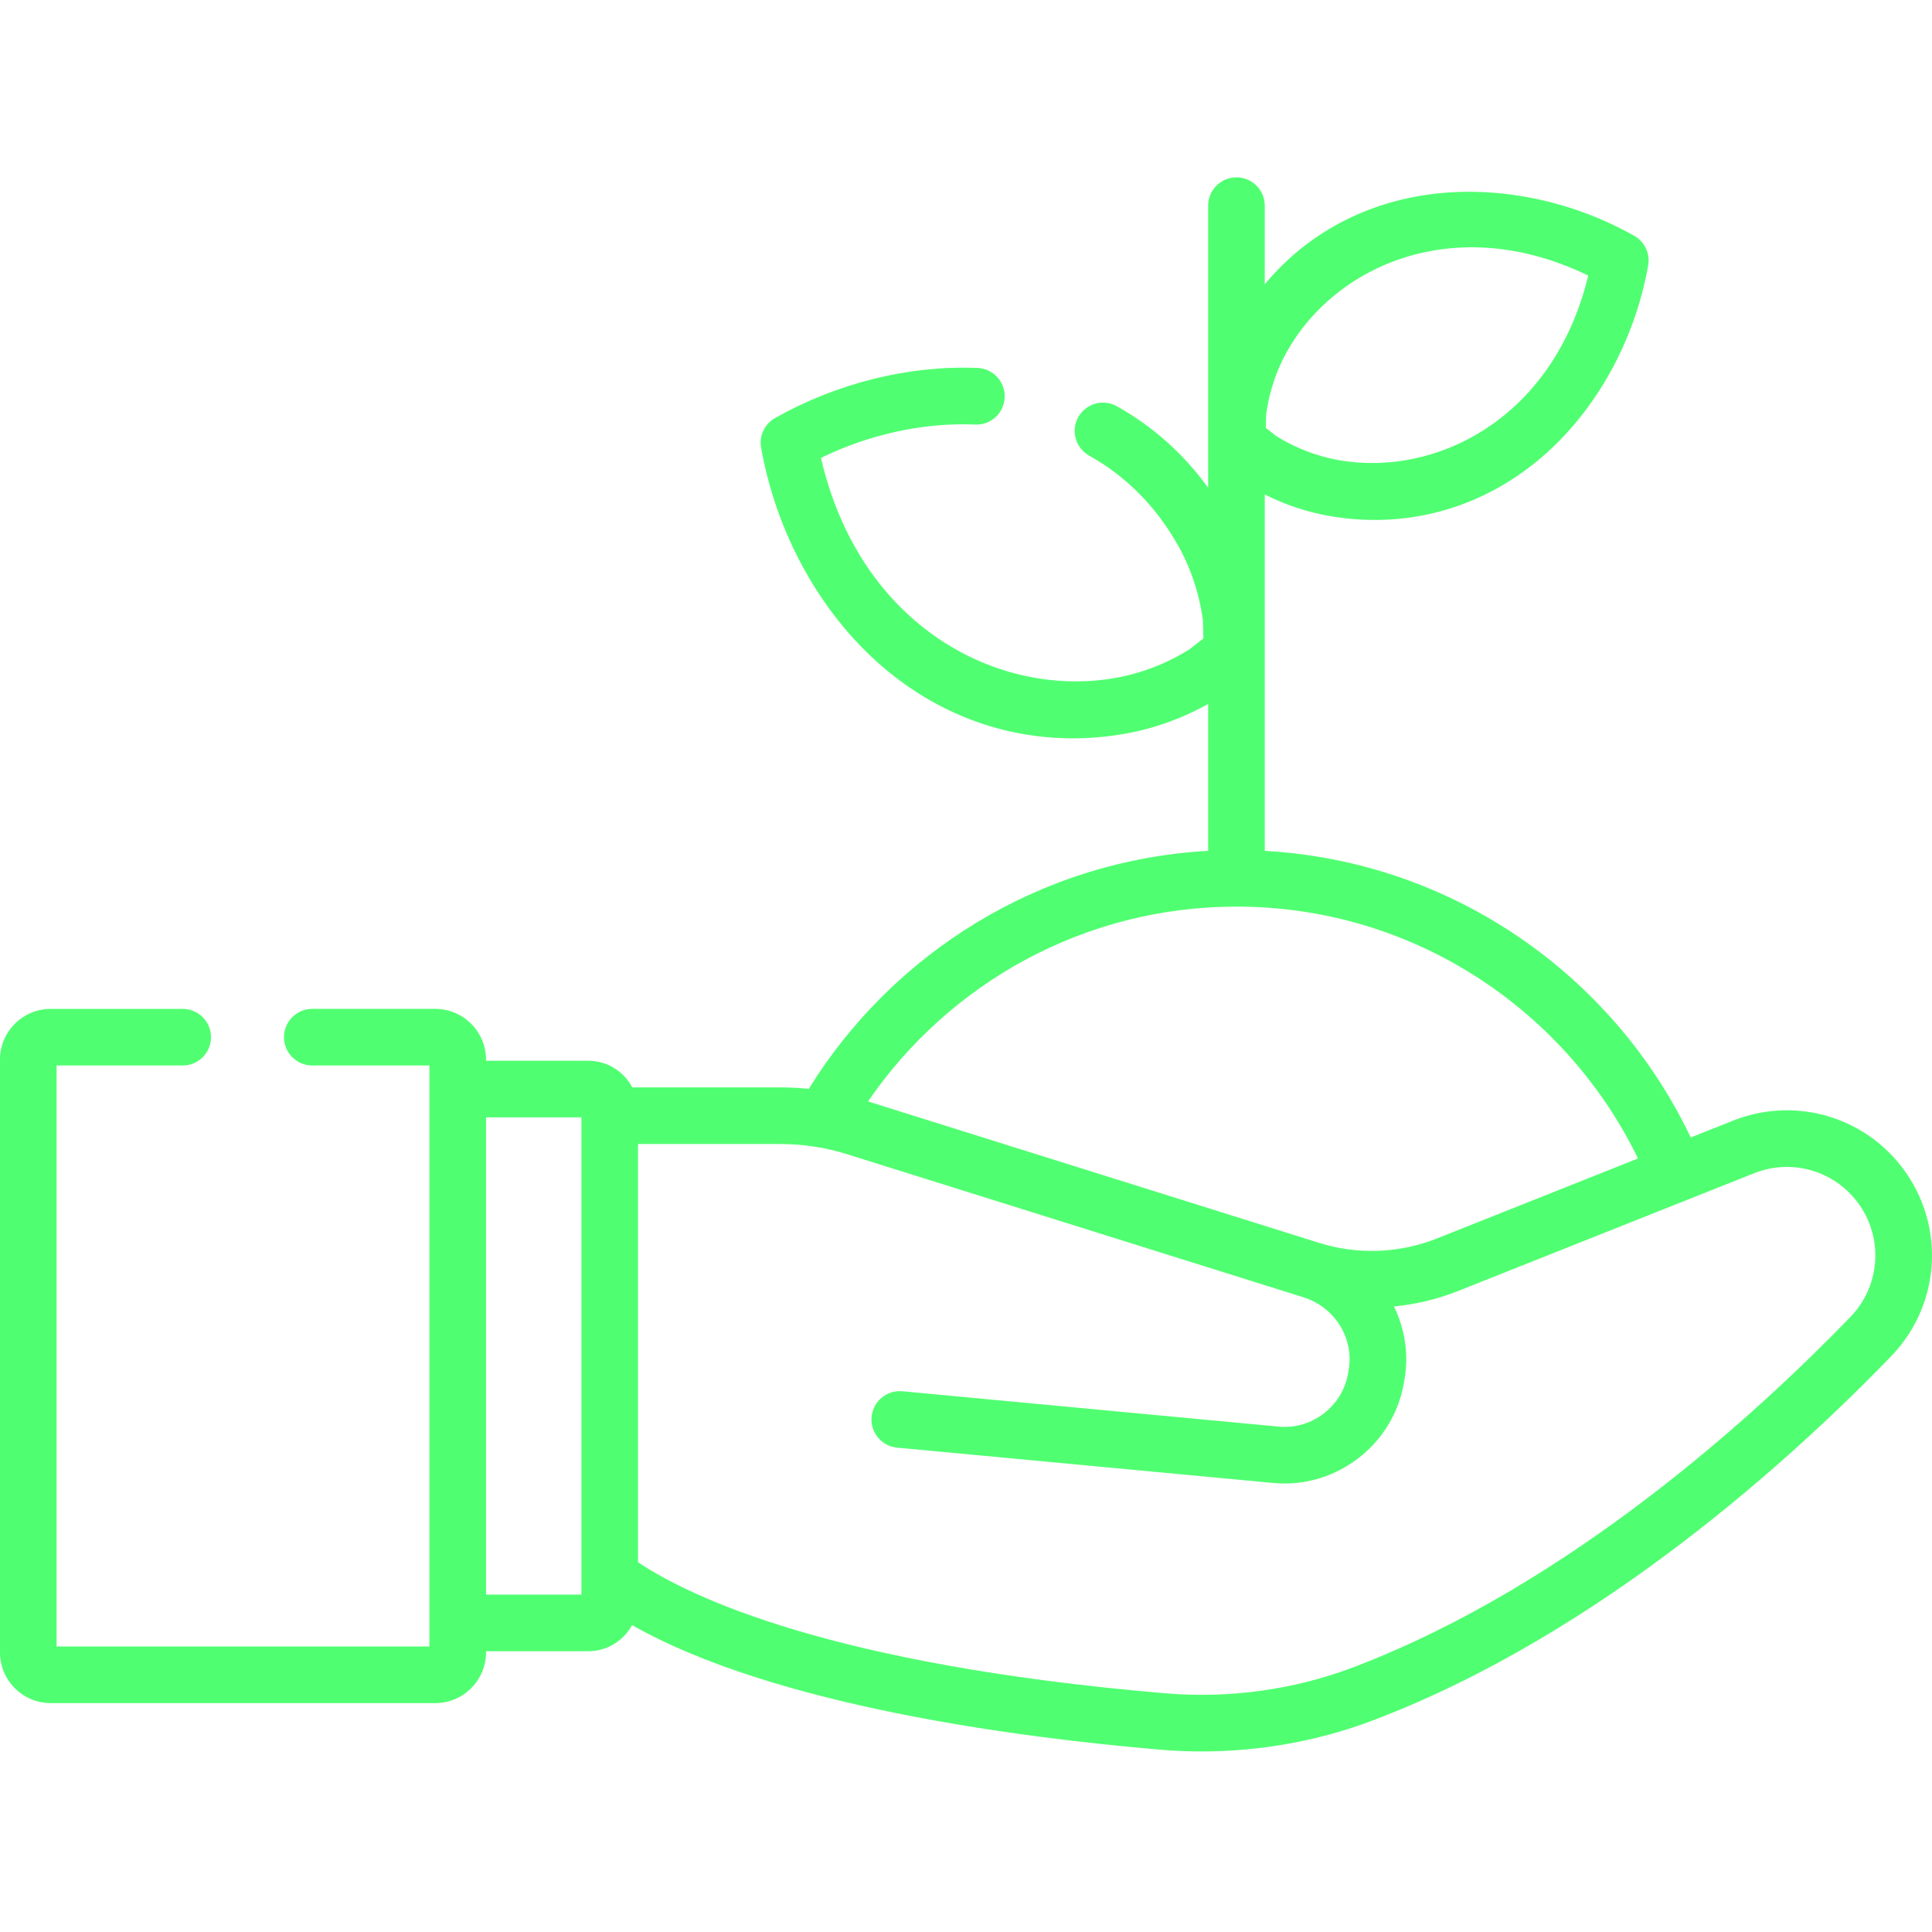 <svg height="512pt" viewBox="0 -47 512 512" width="512pt" xmlns="http://www.w3.org/2000/svg"><path d="m502.992 261.004c-10.68-12.742-28.234-17.18-43.688-11.031l-11.238 4.469c-20.398-42.863-63.027-73.168-112.887-75.953v-94.441c5.383 2.707 11.168 4.645 17.008 5.672 4.082.719 8.148 1.074 12.168 1.074 16.16 0 31.57-5.746 44.316-16.707 14.344-12.332 24.59-30.832 28.113-50.762.555-3.137-.934-6.277-3.707-7.844-17.629-9.934-38.426-13.773-57.059-10.527-16.457 2.863-30.59 11.043-40.84 23.391v-20.84c0-4.145-3.359-7.504-7.5-7.504-4.145 0-7.504 3.359-7.504 7.504v62.535.035.035 12.141c-6.512-8.98-14.613-16.23-24.195-21.598-3.617-2.023-8.188-.734-10.215 2.879-2.023 3.613-.734 8.188 2.879 10.211 9.812 5.496 17.73 13.492 23.531 23.762 3.414 6.047 5.699 12.934 6.617 19.938.02.391.031 1.109.051 1.953.023 1.004.047 1.938.074 2.797-.688.527-1.422 1.102-2.215 1.727-.664.52-1.223.965-1.535 1.199-5.988 3.734-12.762 6.344-19.602 7.547-30.703 5.406-67.59-13.309-78.004-58.324 12.922-6.281 27.242-9.398 40.887-8.836 4.18.18 7.633-3.047 7.805-7.188s-3.047-7.637-7.188-7.805c-18.102-.746-37.152 3.965-53.66 13.27-2.773 1.562-4.258 4.707-3.703 7.84 4.027 22.781 15.73 43.926 32.113 58.012 14.527 12.488 32.074 19.031 50.484 19.031 4.578 0 9.211-.402 13.863-1.223 7.617-1.34 15.156-4.047 22.012-7.871v38.91c-44.699 2.496-83.578 27.125-105.848 63.082-1.566-.16-3.137-.281-4.715-.34-.941-.039-1.883-.055-2.828-.055h-39.223c-2.211-4.191-6.605-7.059-11.664-7.059h-27.094v-.301c0-7.414-6.027-13.445-13.441-13.445h-32.594c-4.145 0-7.504 3.359-7.504 7.504 0 4.145 3.359 7.5 7.504 7.5h31.031v153.969h-98.797v-153.965h33.422c4.141 0 7.5-3.359 7.5-7.504 0-4.141-3.359-7.5-7.5-7.5h-34.984c-7.41 0-13.441 6.027-13.441 13.441v157.09c0 7.414 6.031 13.441 13.441 13.441h101.922c7.414 0 13.445-6.027 13.445-13.441v-.305h27.09c5.008 0 9.367-2.801 11.602-6.922 37.789 21.434 102.633 29.844 140.078 33.02 3.621.309 7.25.461 10.883.461 15.539 0 31.047-2.797 45.395-8.234 60.543-22.949 112.02-70.305 137.316-96.488 13.711-14.195 14.492-36.301 1.82-51.426zm-167.5-196.516c.02-.691.027-1.285.043-1.629.781-5.91 2.711-11.723 5.598-16.828 12.938-22.91 44.812-36.957 79.766-20-9.102 37.773-40.211 53.469-66.113 48.91-5.773-1.016-11.488-3.215-16.551-6.363-.273-.211-.738-.574-1.285-1.004-.527-.414-1.027-.805-1.504-1.176.02-.602.031-1.238.047-1.91zm-181.41 306.398v4.703h-25.273v-126.473h25.273zm173.598-177.625c46.746 0 87.227 27.281 106.406 66.746l-53.309 21.207c-9.91 3.941-20.969 4.359-31.145 1.176l-119.594-37.5c21.316-31.148 57.129-51.629 97.641-51.629zm162.699 108.742c-24.426 25.281-74.031 70.969-131.84 92.883-15.613 5.918-32.797 8.289-49.691 6.855-88.336-7.492-125.836-25.438-139.762-34.73v-110.836h37.699c6.031 0 12.004.914 17.758 2.719l120.562 37.801.254.078c8.367 2.586 13.543 10.902 12.043 19.34l-.176.988c-1.539 8.652-9.613 14.789-18.352 13.965l-99.73-9.371c-4.125-.383-7.785 2.645-8.172 6.77-.387 4.125 2.641 7.781 6.766 8.172l99.734 9.371c.992.09 1.977.137 2.957.137 15.289 0 28.848-11.113 31.57-26.414l.176-.988c1.219-6.84.121-13.625-2.766-19.523 5.773-.551 11.477-1.898 16.914-4.062l78.527-31.238c9.422-3.75 20.129-1.047 26.645 6.727 7.723 9.219 7.246 22.703-1.117 31.359zm0 0" fill="#50ff71"/></svg>